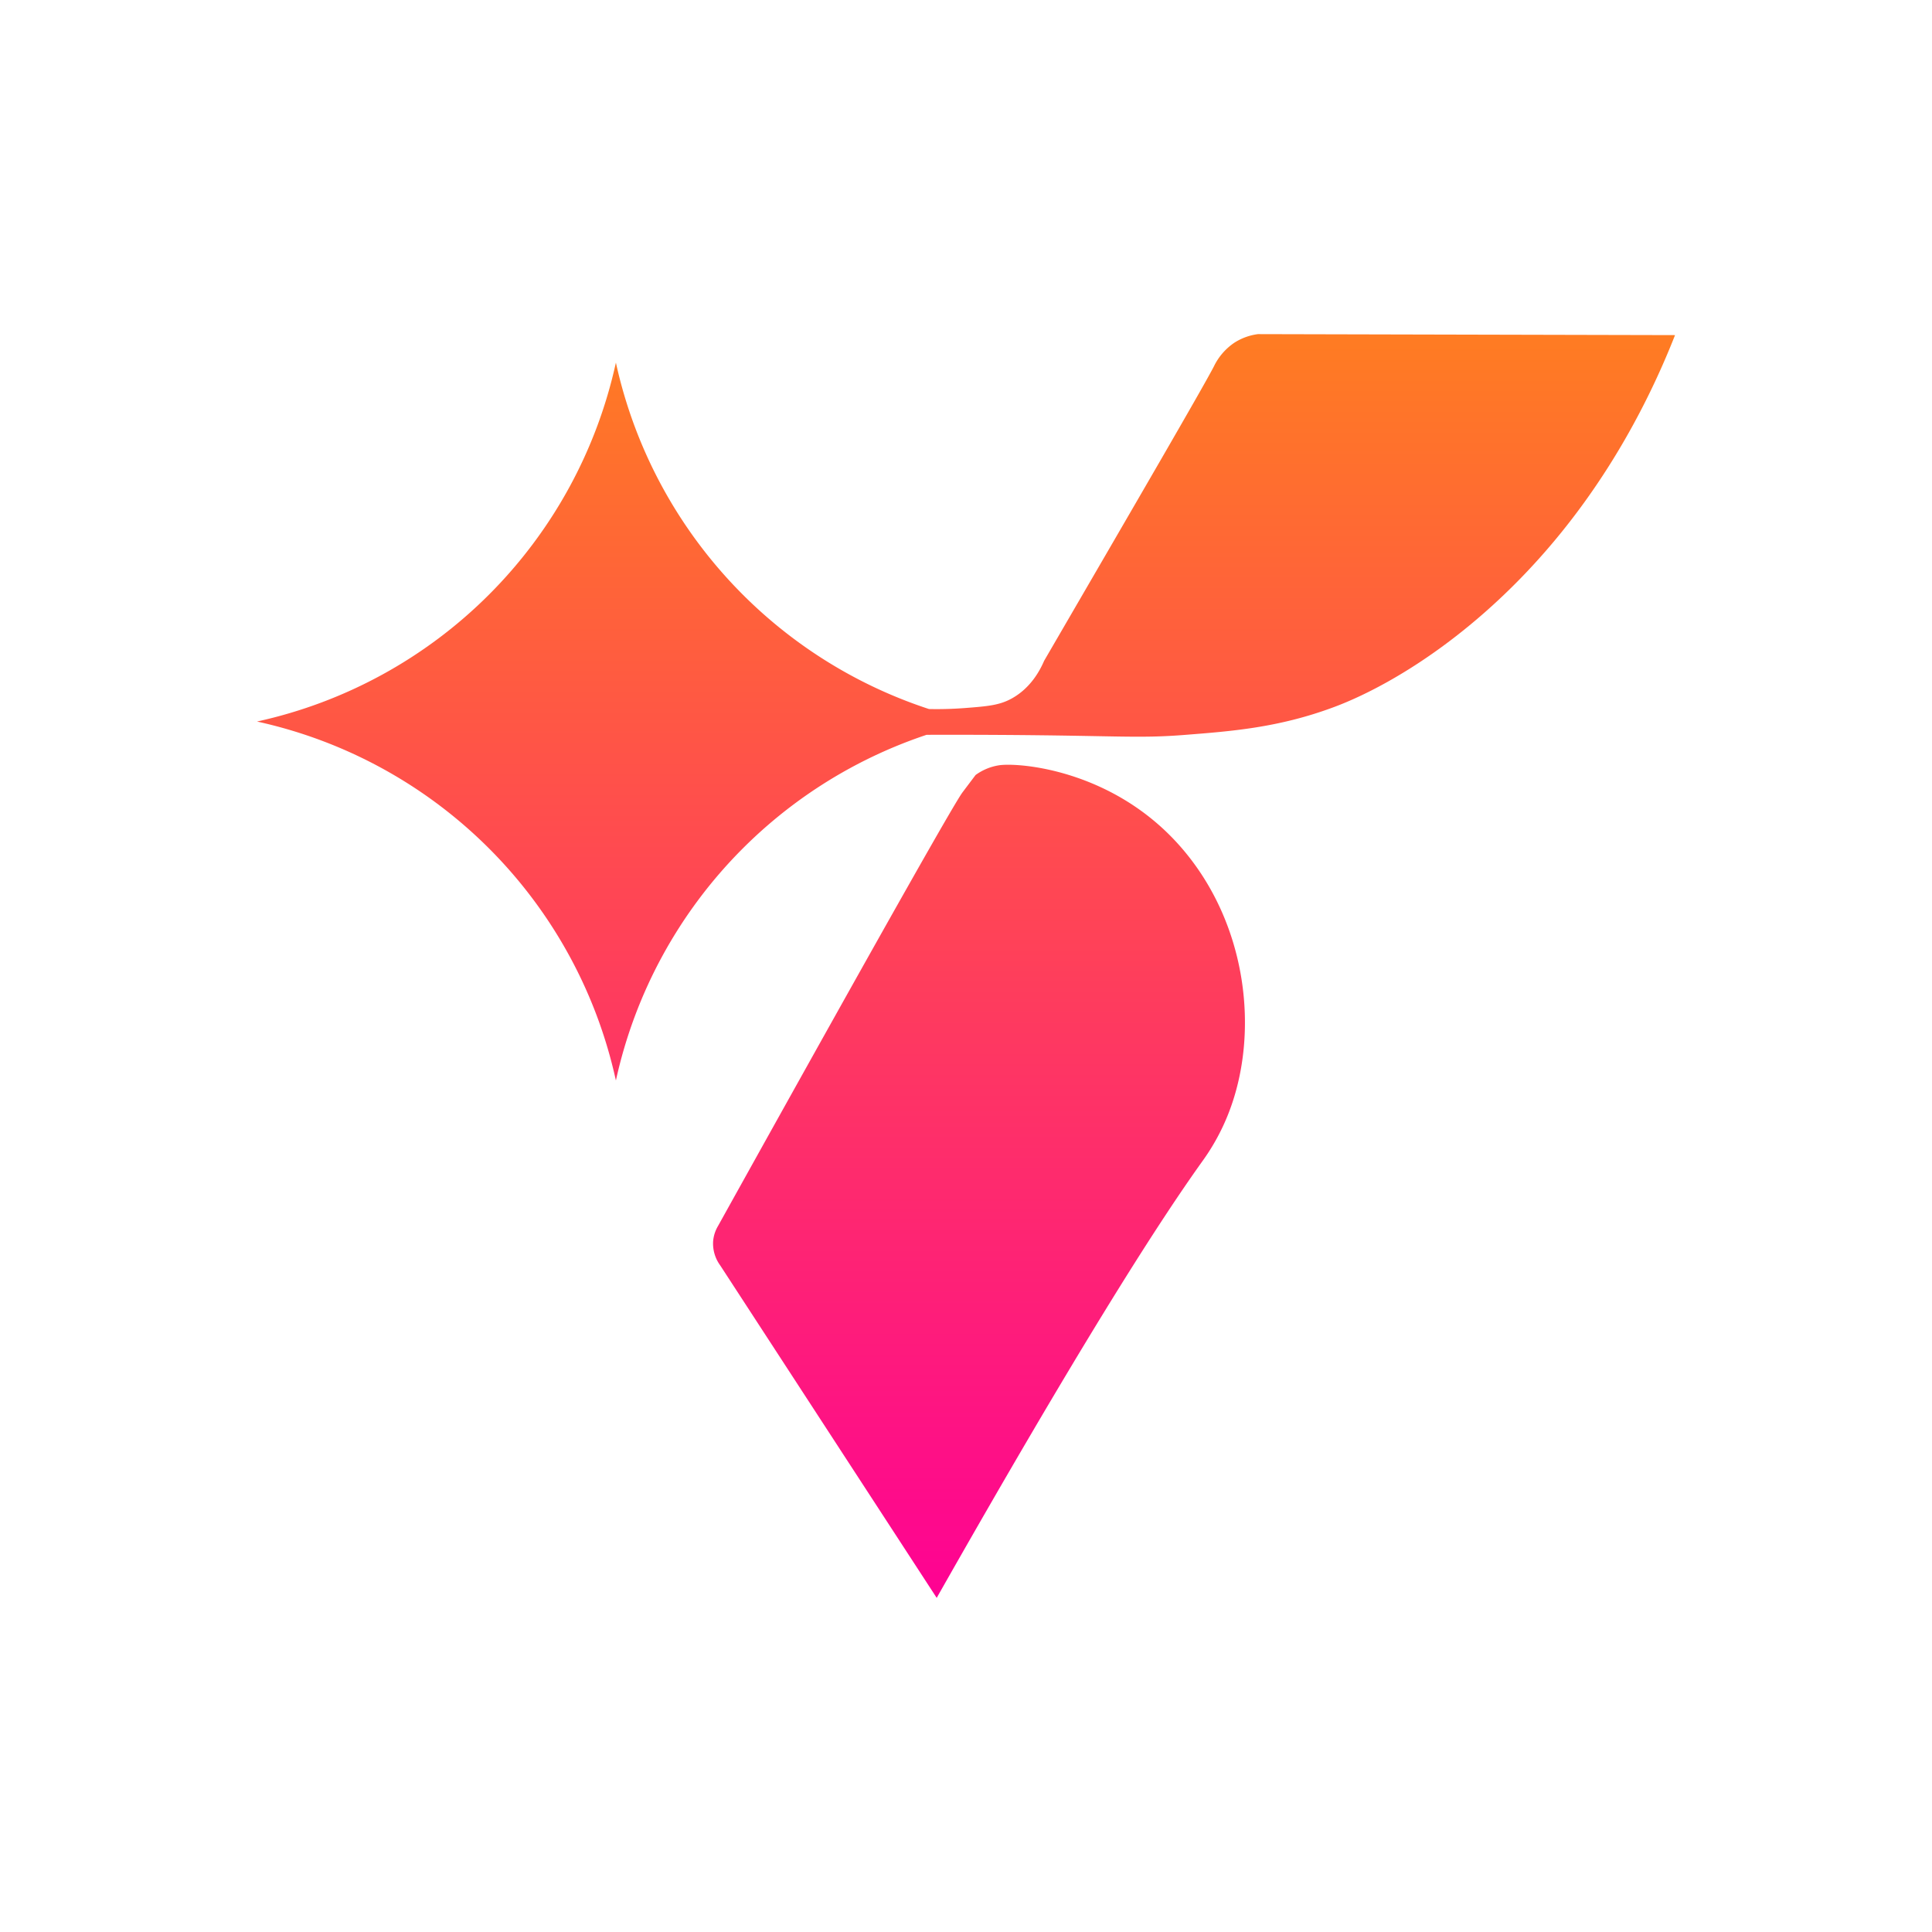 <svg id="Layer_1" data-name="Layer 1" xmlns="http://www.w3.org/2000/svg" xmlns:xlink="http://www.w3.org/1999/xlink" viewBox="0 0 1080 1080"><defs><style>.cls-1{fill:url(#linear-gradient);}</style><linearGradient id="linear-gradient" x1="540" y1="893.22" x2="540" y2="186.78" gradientUnits="userSpaceOnUse"><stop offset="0" stop-color="#fe0293"/><stop offset="1" stop-color="#ff7c22"/></linearGradient></defs><title>Logo</title><path class="cls-1" d="M402.56,707.3a20.65,20.65,0,0,1-3.91-13.52,19.82,19.82,0,0,1,2.71-8.41C505.47,498.09,534.27,448,538,443c.12-.17,7.36-9.77,7.36-9.77a30.13,30.13,0,0,1,12.91-5.4c10.68-1.74,64.26,2.07,102.36,46.3C697.36,516.73,704.1,577.28,687,621.7a120.93,120.93,0,0,1-15,27.63c-26.37,36.87-70.3,106.23-148.38,243.89ZM703.21,186.78A32,32,0,0,0,690,191.59a33.63,33.63,0,0,0-11.42,13.22c-5.94,11.55-43.31,75.82-94.91,164.59-2.36,5.5-7.54,15.18-18,21-6.88,3.85-13.49,4.42-26.43,5.41a207,207,0,0,1-31.24,0l.6,15c10.77-.06,27.29-.11,47.46,0,69.56.37,80,2.08,106.33,0,25.31-2,52.24-3.91,83.49-15.62,8.16-3.06,42.82-16.55,84.1-52.86,58.79-51.71,90.12-113.73,106.38-155ZM143.66,403.34A262.93,262.93,0,0,1,344.29,604,263,263,0,0,1,544.93,403.34,263,263,0,0,1,344.29,202.7,263,263,0,0,1,143.66,403.34Z"/></svg>